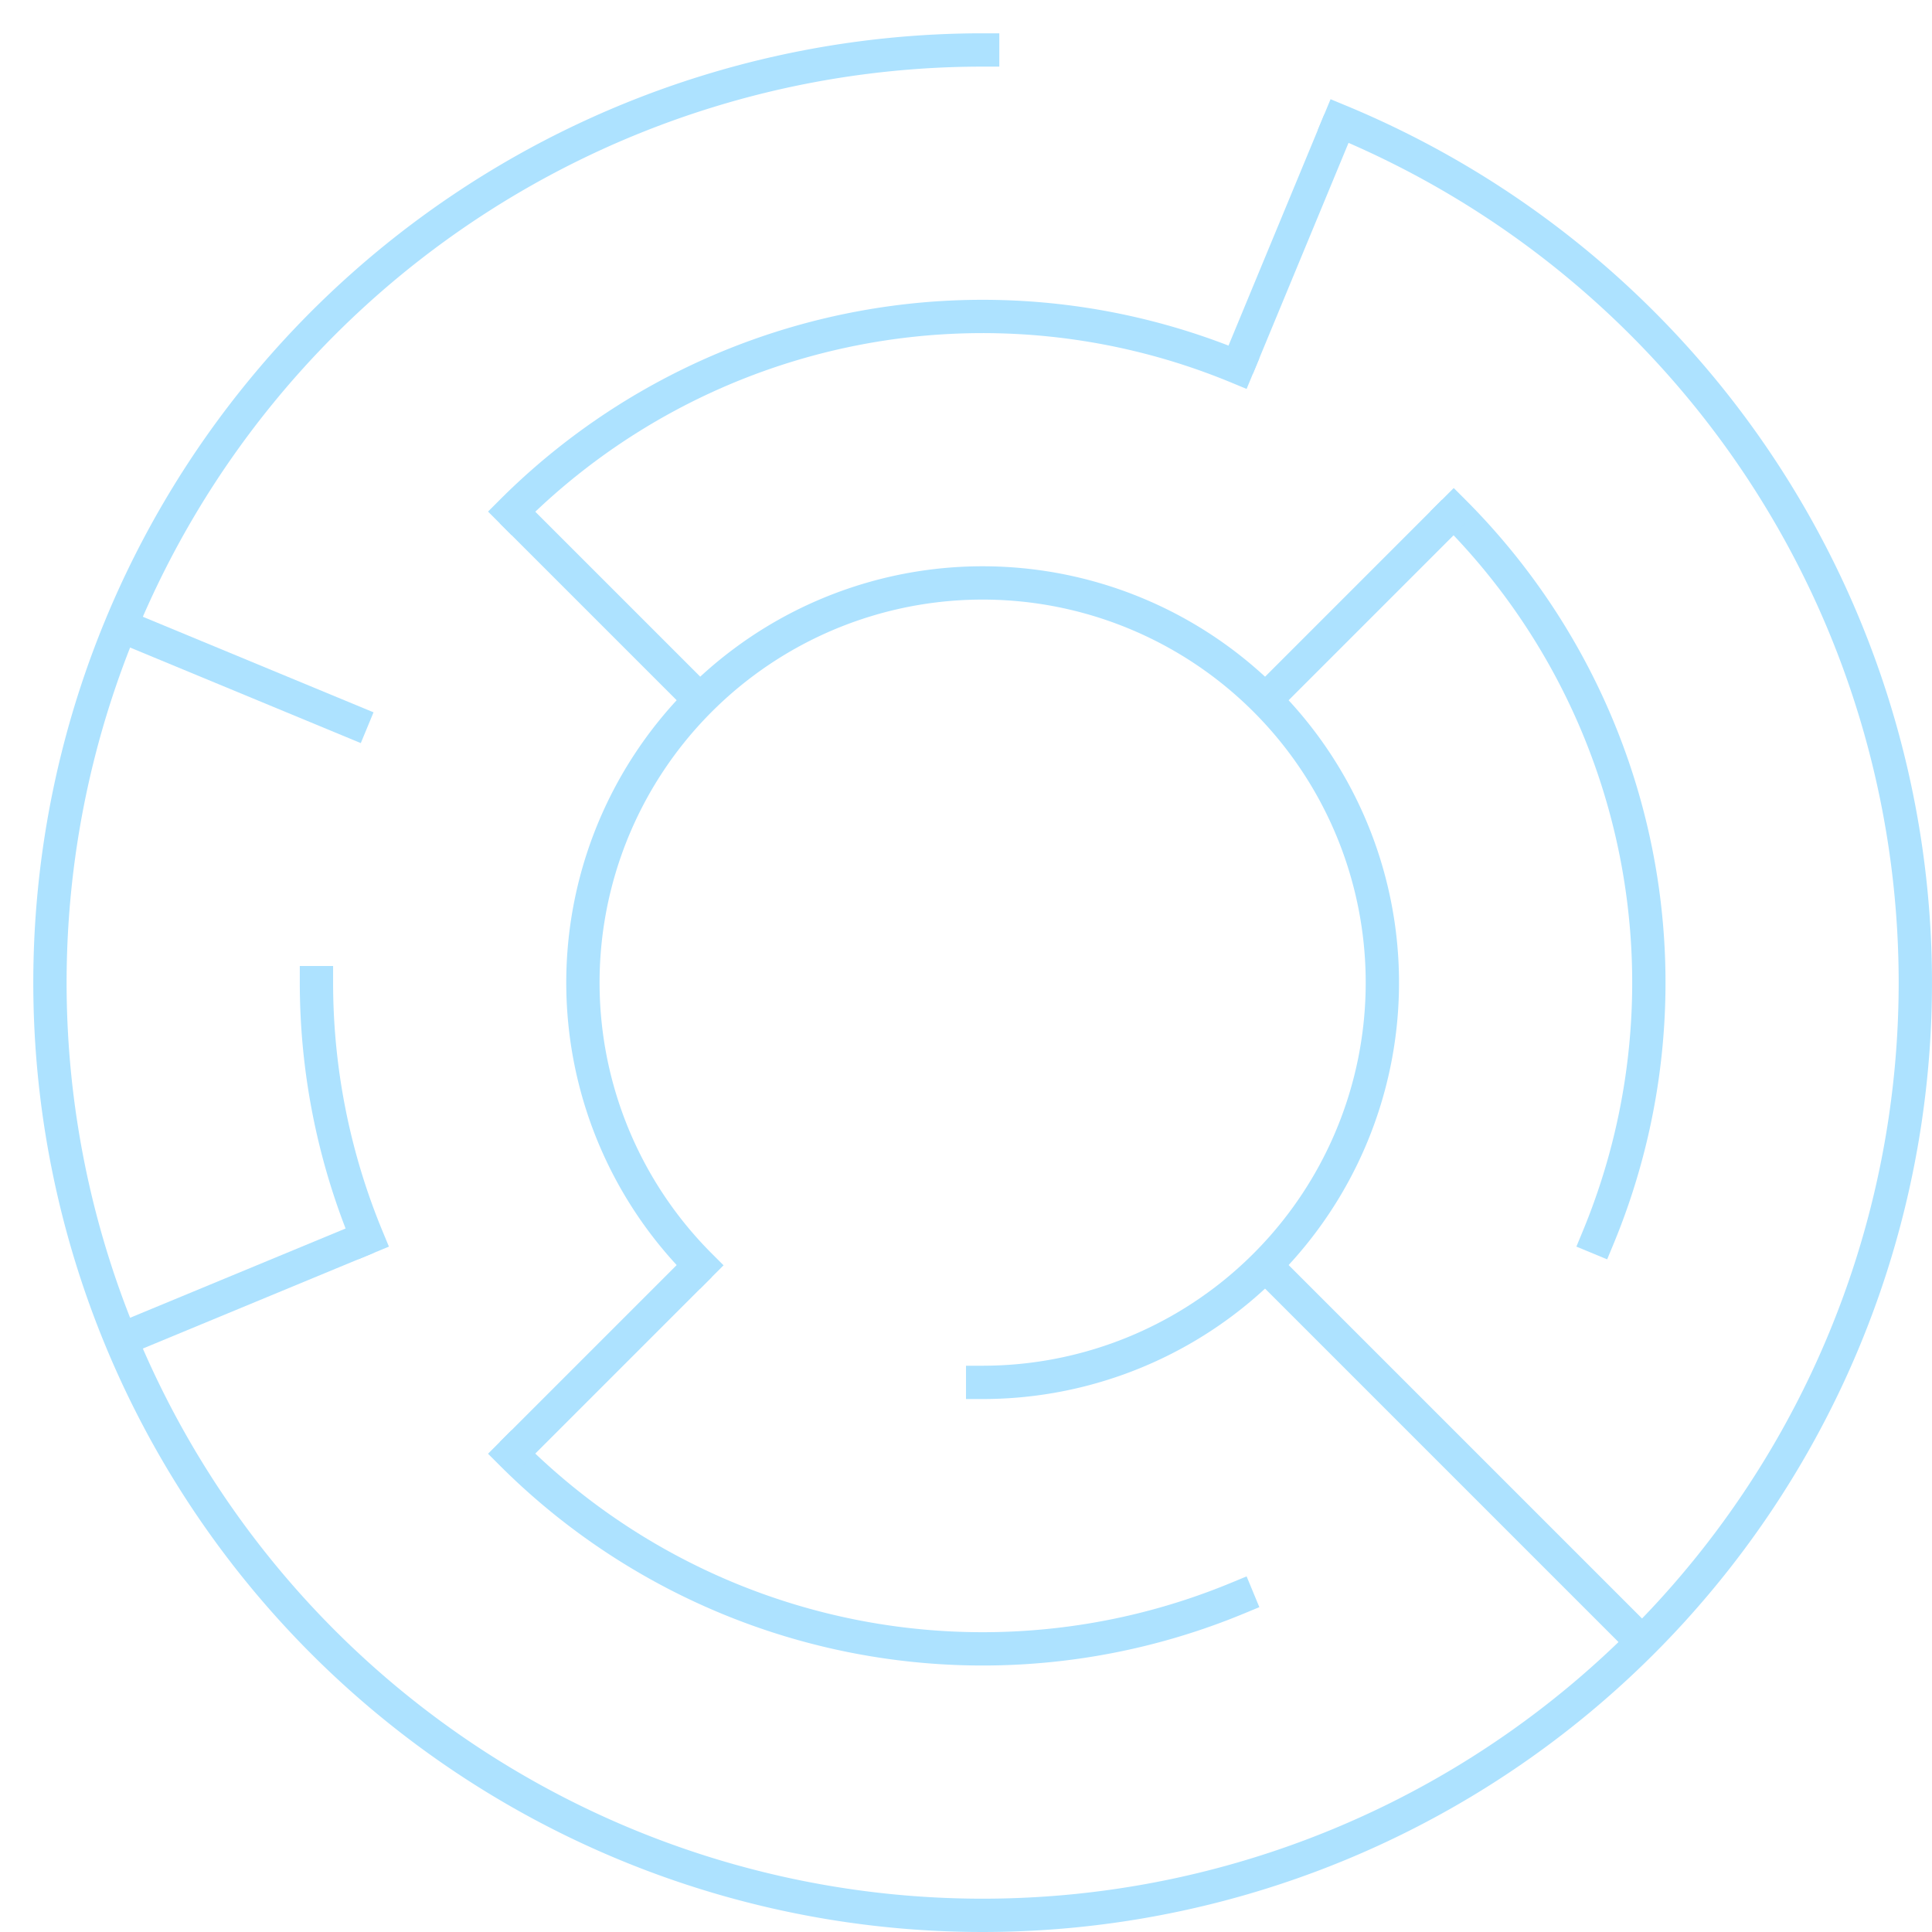 <?xml version="1.0" standalone="no"?>
<!DOCTYPE svg PUBLIC "-//W3C//DTD SVG 1.1//EN" "http://www.w3.org/Graphics/SVG/1.1/DTD/svg11.dtd">
<svg width="116" height="116" version="1.1" xmlns="http://www.w3.org/2000/svg">
  <title>Simple maze</title>
  <g fill="none" stroke="#ADE2FF" stroke-width="2" stroke-linecap="square">
    <path d="M 42.029,75.971 A 24,24 0 1,1 59,83" />
    <path d="M 30.716,30.716 A 40,40 0 0,1 74.307,22.045" />
    <path d="M 87.284,30.716 A 40,40 0 0,1 95.955,74.307" />
    <path d="M 74.307,95.955 A 40,40 0 0,1 30.716,87.284" />
    <path d="M 22.045,74.307 A 40,40 0 0,1 19,59" />
    <path d="M 80.43,7.263 A 56,56 0 1,1 59,3" />
  </g>
  <g fill="none" stroke="#ADE2FF" stroke-width="2" stroke-linecap="butt">
    <line x1="80.43" y1="7.263" x2="74.307" y2="22.045" />
    <line x1="87.284" y1="30.716" x2="75.971" y2="42.029" />
    <line x1="98.598" y1="98.598" x2="75.971" y2="75.971" />
    <line x1="30.716" y1="87.284" x2="42.029" y2="75.971" />
    <line x1="7.263" y1="80.43" x2="22.045" y2="74.307" />
    <line x1="7.263" y1="37.57" x2="22.045" y2="43.693" />
    <line x1="30.716" y1="30.716" x2="42.029" y2="42.029" />
  </g>
</svg>
